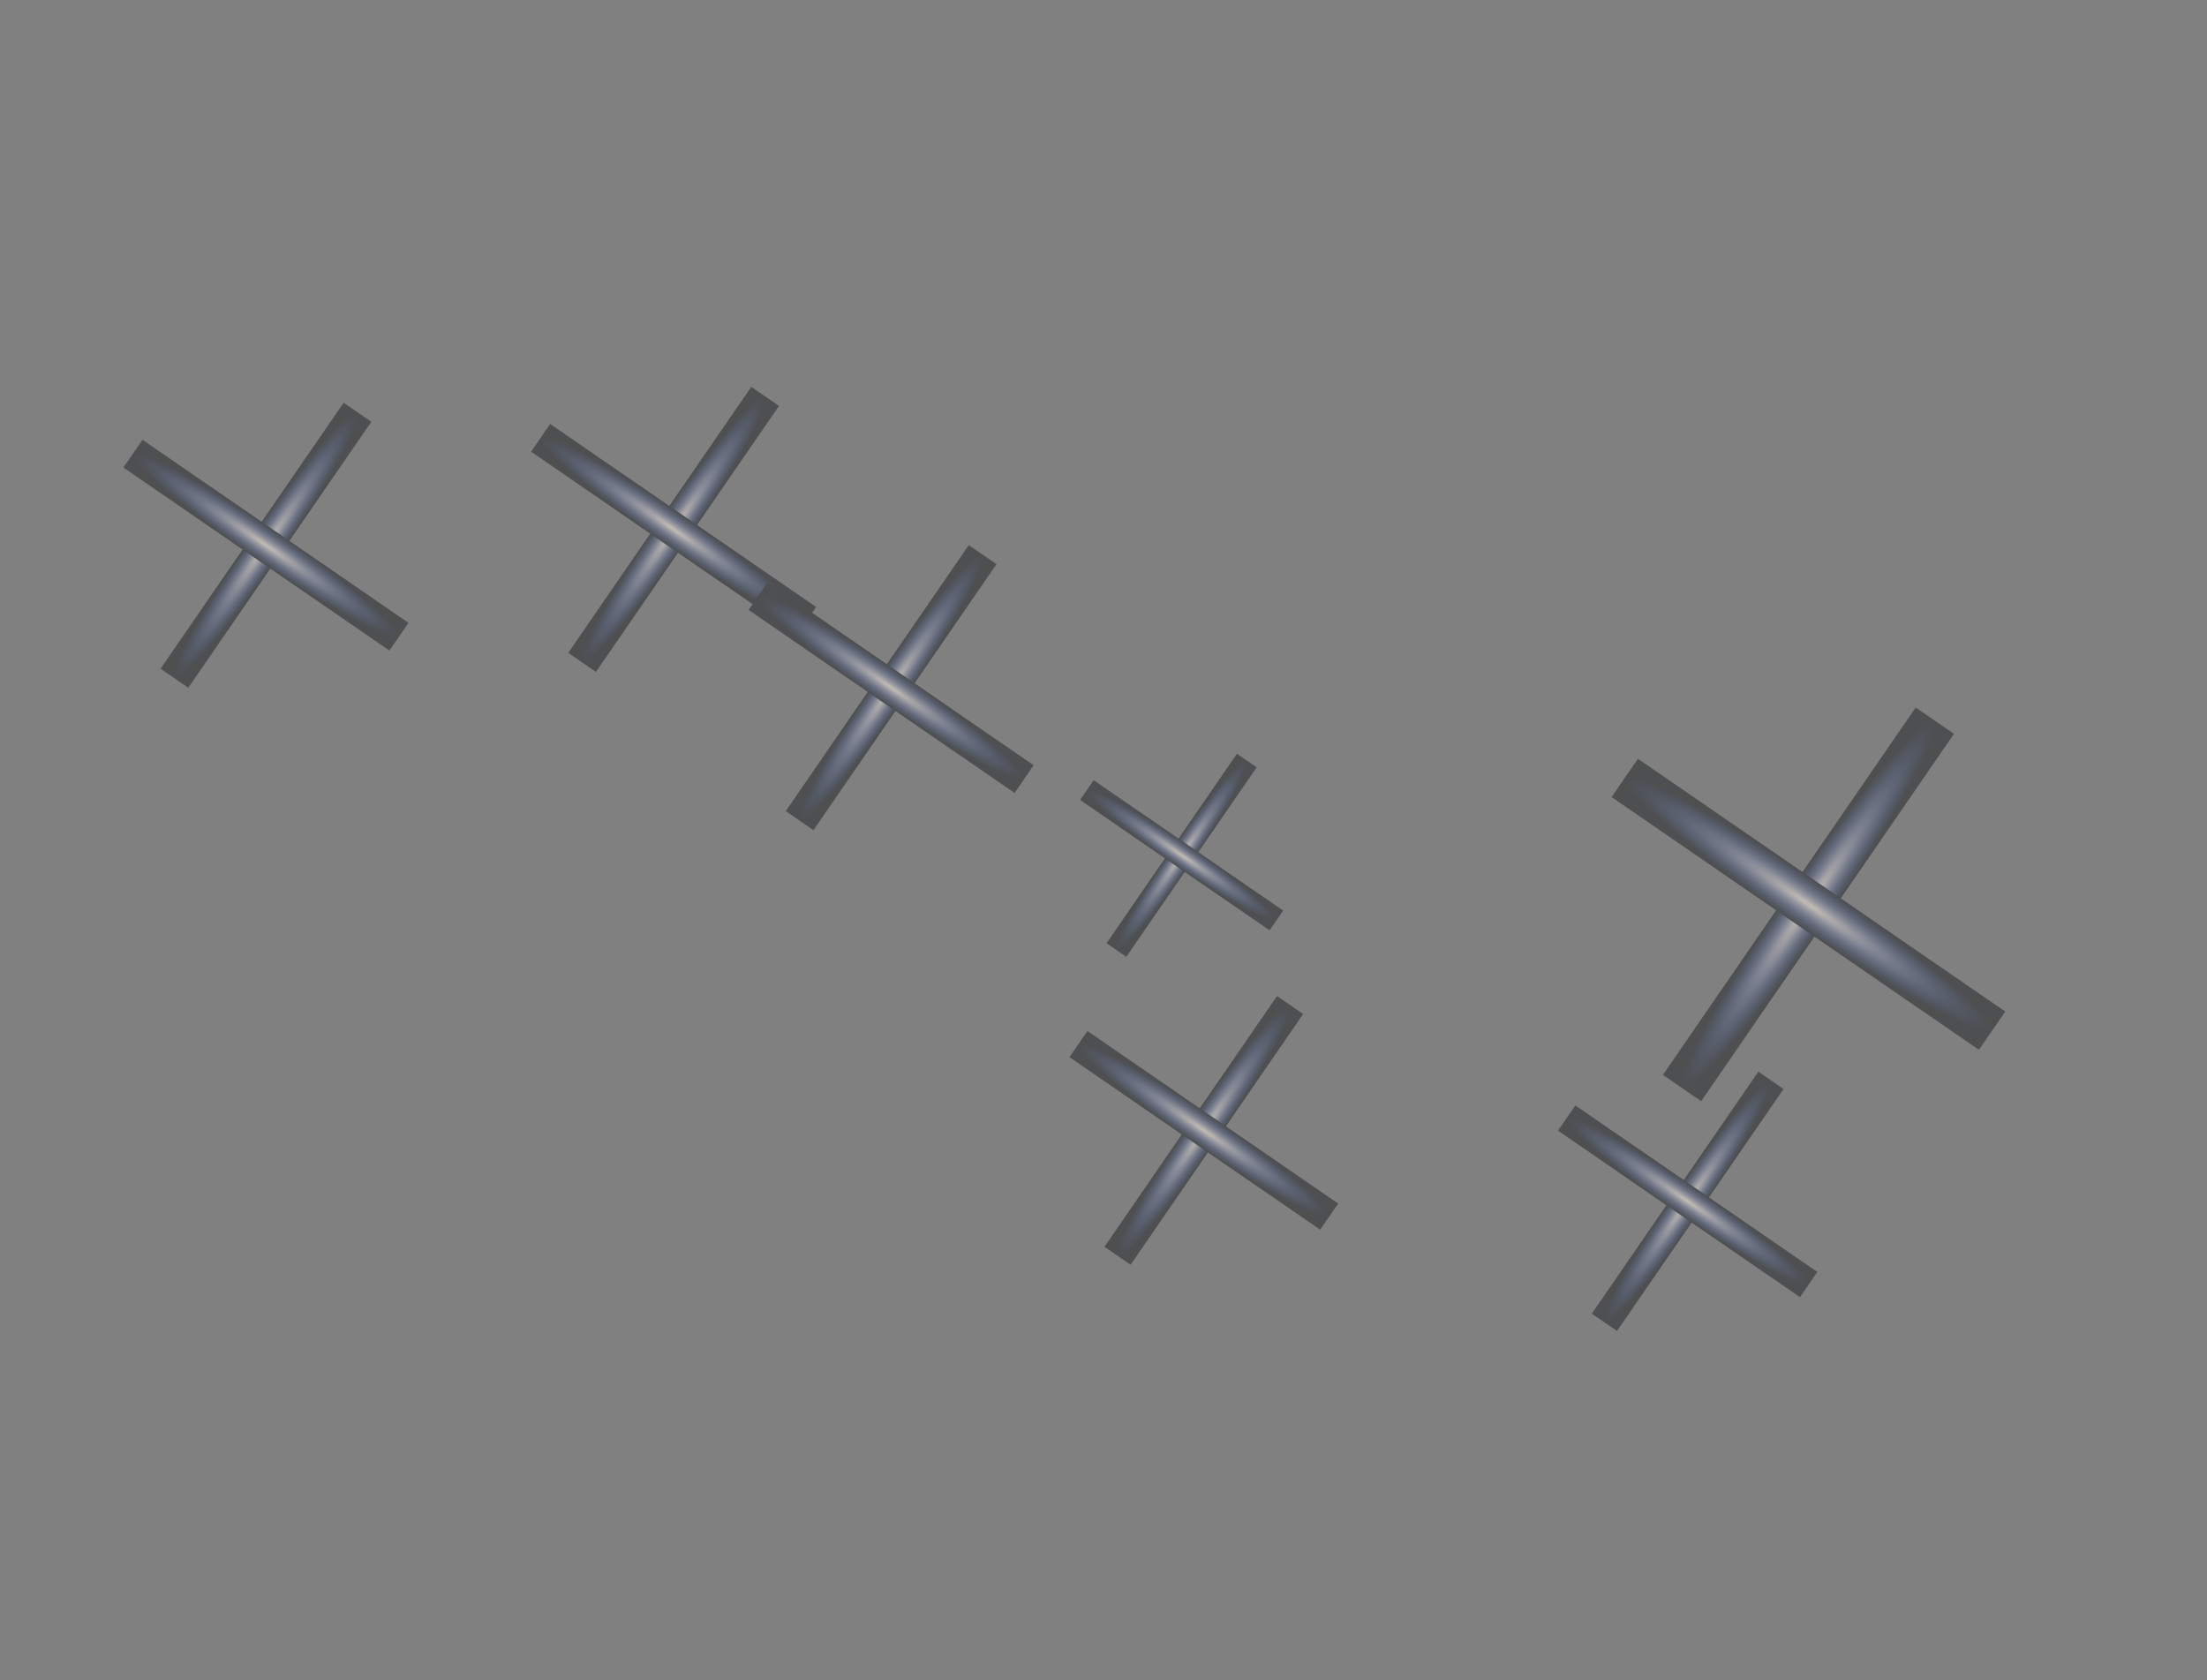 <svg width="398" height="303" viewBox="0 0 398 303" fill="none" xmlns="http://www.w3.org/2000/svg">
<rect x="0" y="0" width="398" height="303" fill="#808080" stroke="none"/>
<g opacity="0.5">
<g style="mix-blend-mode:color-dodge">
<rect width="6.064" height="58.212" transform="matrix(0.824 0.567 -0.567 0.824 61.968 72.62)" fill="#1B1D1F"/>
<ellipse cx="3.032" cy="29.106" rx="3.032" ry="29.106" transform="matrix(0.824 0.567 -0.567 0.824 61.968 72.62)" fill="url(#paint0_radial_1138_1542)"/>
</g>
<g style="mix-blend-mode:color-dodge">
<rect width="6.064" height="58.212" transform="matrix(0.567 -0.824 0.824 0.567 22.259 84.309)" fill="#1B1D1F"/>
<ellipse cx="3.032" cy="29.106" rx="3.032" ry="29.106" transform="matrix(0.567 -0.824 0.824 0.567 22.259 84.309)" fill="url(#paint1_radial_1138_1542)"/>
</g>
<g style="mix-blend-mode:color-dodge">
<rect width="6.064" height="58.212" transform="matrix(0.824 0.567 -0.567 0.824 135.482 69.762)" fill="#1B1D1F"/>
<ellipse cx="3.032" cy="29.106" rx="3.032" ry="29.106" transform="matrix(0.824 0.567 -0.567 0.824 135.482 69.762)" fill="url(#paint2_radial_1138_1542)"/>
</g>
<g style="mix-blend-mode:color-dodge">
<rect width="6.064" height="58.212" transform="matrix(0.567 -0.824 0.824 0.567 95.773 81.451)" fill="#1B1D1F"/>
<ellipse cx="3.032" cy="29.106" rx="3.032" ry="29.106" transform="matrix(0.567 -0.824 0.824 0.567 95.773 81.451)" fill="url(#paint3_radial_1138_1542)"/>
</g>
<g style="mix-blend-mode:color-dodge">
<rect width="6.064" height="58.212" transform="matrix(0.824 0.567 -0.567 0.824 174.708 98.3)" fill="#1B1D1F"/>
<ellipse cx="3.032" cy="29.106" rx="3.032" ry="29.106" transform="matrix(0.824 0.567 -0.567 0.824 174.708 98.3)" fill="url(#paint4_radial_1138_1542)"/>
</g>
<g style="mix-blend-mode:color-dodge">
<rect width="6.064" height="58.212" transform="matrix(0.567 -0.824 0.824 0.567 134.999 109.989)" fill="#1B1D1F"/>
<ellipse cx="3.032" cy="29.106" rx="3.032" ry="29.106" transform="matrix(0.567 -0.824 0.824 0.567 134.999 109.989)" fill="url(#paint5_radial_1138_1542)"/>
</g>
<g style="mix-blend-mode:color-dodge">
<rect width="4.32" height="41.473" transform="matrix(0.824 0.567 -0.567 0.824 223.066 135.923)" fill="#1B1D1F"/>
<ellipse cx="2.16" cy="20.736" rx="2.16" ry="20.736" transform="matrix(0.824 0.567 -0.567 0.824 223.066 135.923)" fill="url(#paint6_radial_1138_1542)"/>
</g>
<g style="mix-blend-mode:color-dodge">
<rect width="4.32" height="41.473" transform="matrix(0.567 -0.824 0.824 0.567 194.776 144.251)" fill="#1B1D1F"/>
<ellipse cx="2.16" cy="20.736" rx="2.16" ry="20.736" transform="matrix(0.567 -0.824 0.824 0.567 194.776 144.251)" fill="url(#paint7_radial_1138_1542)"/>
</g>
<g style="mix-blend-mode:color-dodge">
<rect width="5.716" height="54.872" transform="matrix(0.824 0.567 -0.567 0.824 230.293 179.619)" fill="#1B1D1F"/>
<ellipse cx="2.858" cy="27.436" rx="2.858" ry="27.436" transform="matrix(0.824 0.567 -0.567 0.824 230.293 179.619)" fill="url(#paint8_radial_1138_1542)"/>
</g>
<g style="mix-blend-mode:color-dodge">
<rect width="5.716" height="54.872" transform="matrix(0.567 -0.824 0.824 0.567 192.862 190.638)" fill="#1B1D1F"/>
<ellipse cx="2.858" cy="27.436" rx="2.858" ry="27.436" transform="matrix(0.567 -0.824 0.824 0.567 192.862 190.638)" fill="url(#paint9_radial_1138_1542)"/>
</g>
<g style="mix-blend-mode:color-dodge">
<rect width="8.374" height="80.394" transform="matrix(0.824 0.567 -0.567 0.824 345.467 127.589)" fill="#1B1D1F"/>
<ellipse cx="4.187" cy="40.197" rx="4.187" ry="40.197" transform="matrix(0.824 0.567 -0.567 0.824 345.467 127.589)" fill="url(#paint10_radial_1138_1542)"/>
</g>
<g style="mix-blend-mode:color-dodge">
<rect width="8.374" height="80.394" transform="matrix(0.567 -0.824 0.824 0.567 290.627 143.732)" fill="#1B1D1F"/>
<ellipse cx="4.187" cy="40.197" rx="4.187" ry="40.197" transform="matrix(0.567 -0.824 0.824 0.567 290.627 143.732)" fill="url(#paint11_radial_1138_1542)"/>
</g>
<g style="mix-blend-mode:color-dodge">
<rect width="5.516" height="52.958" transform="matrix(0.824 0.567 -0.567 0.824 317.088 193.256)" fill="#1B1D1F"/>
<ellipse cx="2.758" cy="26.479" rx="2.758" ry="26.479" transform="matrix(0.824 0.567 -0.567 0.824 317.088 193.256)" fill="url(#paint12_radial_1138_1542)"/>
</g>
<g style="mix-blend-mode:color-dodge">
<rect width="5.516" height="52.958" transform="matrix(0.567 -0.824 0.824 0.567 280.963 203.89)" fill="#1B1D1F"/>
<ellipse cx="2.758" cy="26.479" rx="2.758" ry="26.479" transform="matrix(0.567 -0.824 0.824 0.567 280.963 203.89)" fill="url(#paint13_radial_1138_1542)"/>
</g>
</g>
<defs>
<radialGradient id="paint0_radial_1138_1542" cx="0" cy="0" r="1" gradientUnits="userSpaceOnUse" gradientTransform="translate(3.032 29.106) rotate(90) scale(29.106 3.032)">
<stop offset="0.036" stop-color="#FFF1E4"/>
<stop offset="1" stop-color="#3A71FF" stop-opacity="0"/>
</radialGradient>
<radialGradient id="paint1_radial_1138_1542" cx="0" cy="0" r="1" gradientUnits="userSpaceOnUse" gradientTransform="translate(3.032 29.106) rotate(90) scale(29.106 3.032)">
<stop offset="0.036" stop-color="#FFF1E4"/>
<stop offset="1" stop-color="#3A71FF" stop-opacity="0"/>
</radialGradient>
<radialGradient id="paint2_radial_1138_1542" cx="0" cy="0" r="1" gradientUnits="userSpaceOnUse" gradientTransform="translate(3.032 29.106) rotate(90) scale(29.106 3.032)">
<stop offset="0.036" stop-color="#FFF1E4"/>
<stop offset="1" stop-color="#3A71FF" stop-opacity="0"/>
</radialGradient>
<radialGradient id="paint3_radial_1138_1542" cx="0" cy="0" r="1" gradientUnits="userSpaceOnUse" gradientTransform="translate(3.032 29.106) rotate(90) scale(29.106 3.032)">
<stop offset="0.036" stop-color="#FFF1E4"/>
<stop offset="1" stop-color="#3A71FF" stop-opacity="0"/>
</radialGradient>
<radialGradient id="paint4_radial_1138_1542" cx="0" cy="0" r="1" gradientUnits="userSpaceOnUse" gradientTransform="translate(3.032 29.106) rotate(90) scale(29.106 3.032)">
<stop offset="0.036" stop-color="#FFF1E4"/>
<stop offset="1" stop-color="#3A71FF" stop-opacity="0"/>
</radialGradient>
<radialGradient id="paint5_radial_1138_1542" cx="0" cy="0" r="1" gradientUnits="userSpaceOnUse" gradientTransform="translate(3.032 29.106) rotate(90) scale(29.106 3.032)">
<stop offset="0.036" stop-color="#FFF1E4"/>
<stop offset="1" stop-color="#3A71FF" stop-opacity="0"/>
</radialGradient>
<radialGradient id="paint6_radial_1138_1542" cx="0" cy="0" r="1" gradientUnits="userSpaceOnUse" gradientTransform="translate(2.16 20.736) rotate(90) scale(20.736 2.16)">
<stop offset="0.036" stop-color="#FFF1E4"/>
<stop offset="1" stop-color="#3A71FF" stop-opacity="0"/>
</radialGradient>
<radialGradient id="paint7_radial_1138_1542" cx="0" cy="0" r="1" gradientUnits="userSpaceOnUse" gradientTransform="translate(2.16 20.736) rotate(90) scale(20.736 2.16)">
<stop offset="0.036" stop-color="#FFF1E4"/>
<stop offset="1" stop-color="#3A71FF" stop-opacity="0"/>
</radialGradient>
<radialGradient id="paint8_radial_1138_1542" cx="0" cy="0" r="1" gradientUnits="userSpaceOnUse" gradientTransform="translate(2.858 27.436) rotate(90) scale(27.436 2.858)">
<stop offset="0.036" stop-color="#FFF1E4"/>
<stop offset="1" stop-color="#3A71FF" stop-opacity="0"/>
</radialGradient>
<radialGradient id="paint9_radial_1138_1542" cx="0" cy="0" r="1" gradientUnits="userSpaceOnUse" gradientTransform="translate(2.858 27.436) rotate(90) scale(27.436 2.858)">
<stop offset="0.036" stop-color="#FFF1E4"/>
<stop offset="1" stop-color="#3A71FF" stop-opacity="0"/>
</radialGradient>
<radialGradient id="paint10_radial_1138_1542" cx="0" cy="0" r="1" gradientUnits="userSpaceOnUse" gradientTransform="translate(4.187 40.197) rotate(90) scale(40.197 4.187)">
<stop offset="0.036" stop-color="#FFF1E4"/>
<stop offset="1" stop-color="#3A71FF" stop-opacity="0"/>
</radialGradient>
<radialGradient id="paint11_radial_1138_1542" cx="0" cy="0" r="1" gradientUnits="userSpaceOnUse" gradientTransform="translate(4.187 40.197) rotate(90) scale(40.197 4.187)">
<stop offset="0.036" stop-color="#FFF1E4"/>
<stop offset="1" stop-color="#3A71FF" stop-opacity="0"/>
</radialGradient>
<radialGradient id="paint12_radial_1138_1542" cx="0" cy="0" r="1" gradientUnits="userSpaceOnUse" gradientTransform="translate(2.758 26.479) rotate(90) scale(26.479 2.758)">
<stop offset="0.036" stop-color="#FFF1E4"/>
<stop offset="1" stop-color="#3A71FF" stop-opacity="0"/>
</radialGradient>
<radialGradient id="paint13_radial_1138_1542" cx="0" cy="0" r="1" gradientUnits="userSpaceOnUse" gradientTransform="translate(2.758 26.479) rotate(90) scale(26.479 2.758)">
<stop offset="0.036" stop-color="#FFF1E4"/>
<stop offset="1" stop-color="#3A71FF" stop-opacity="0"/>
</radialGradient>
</defs>
</svg>

